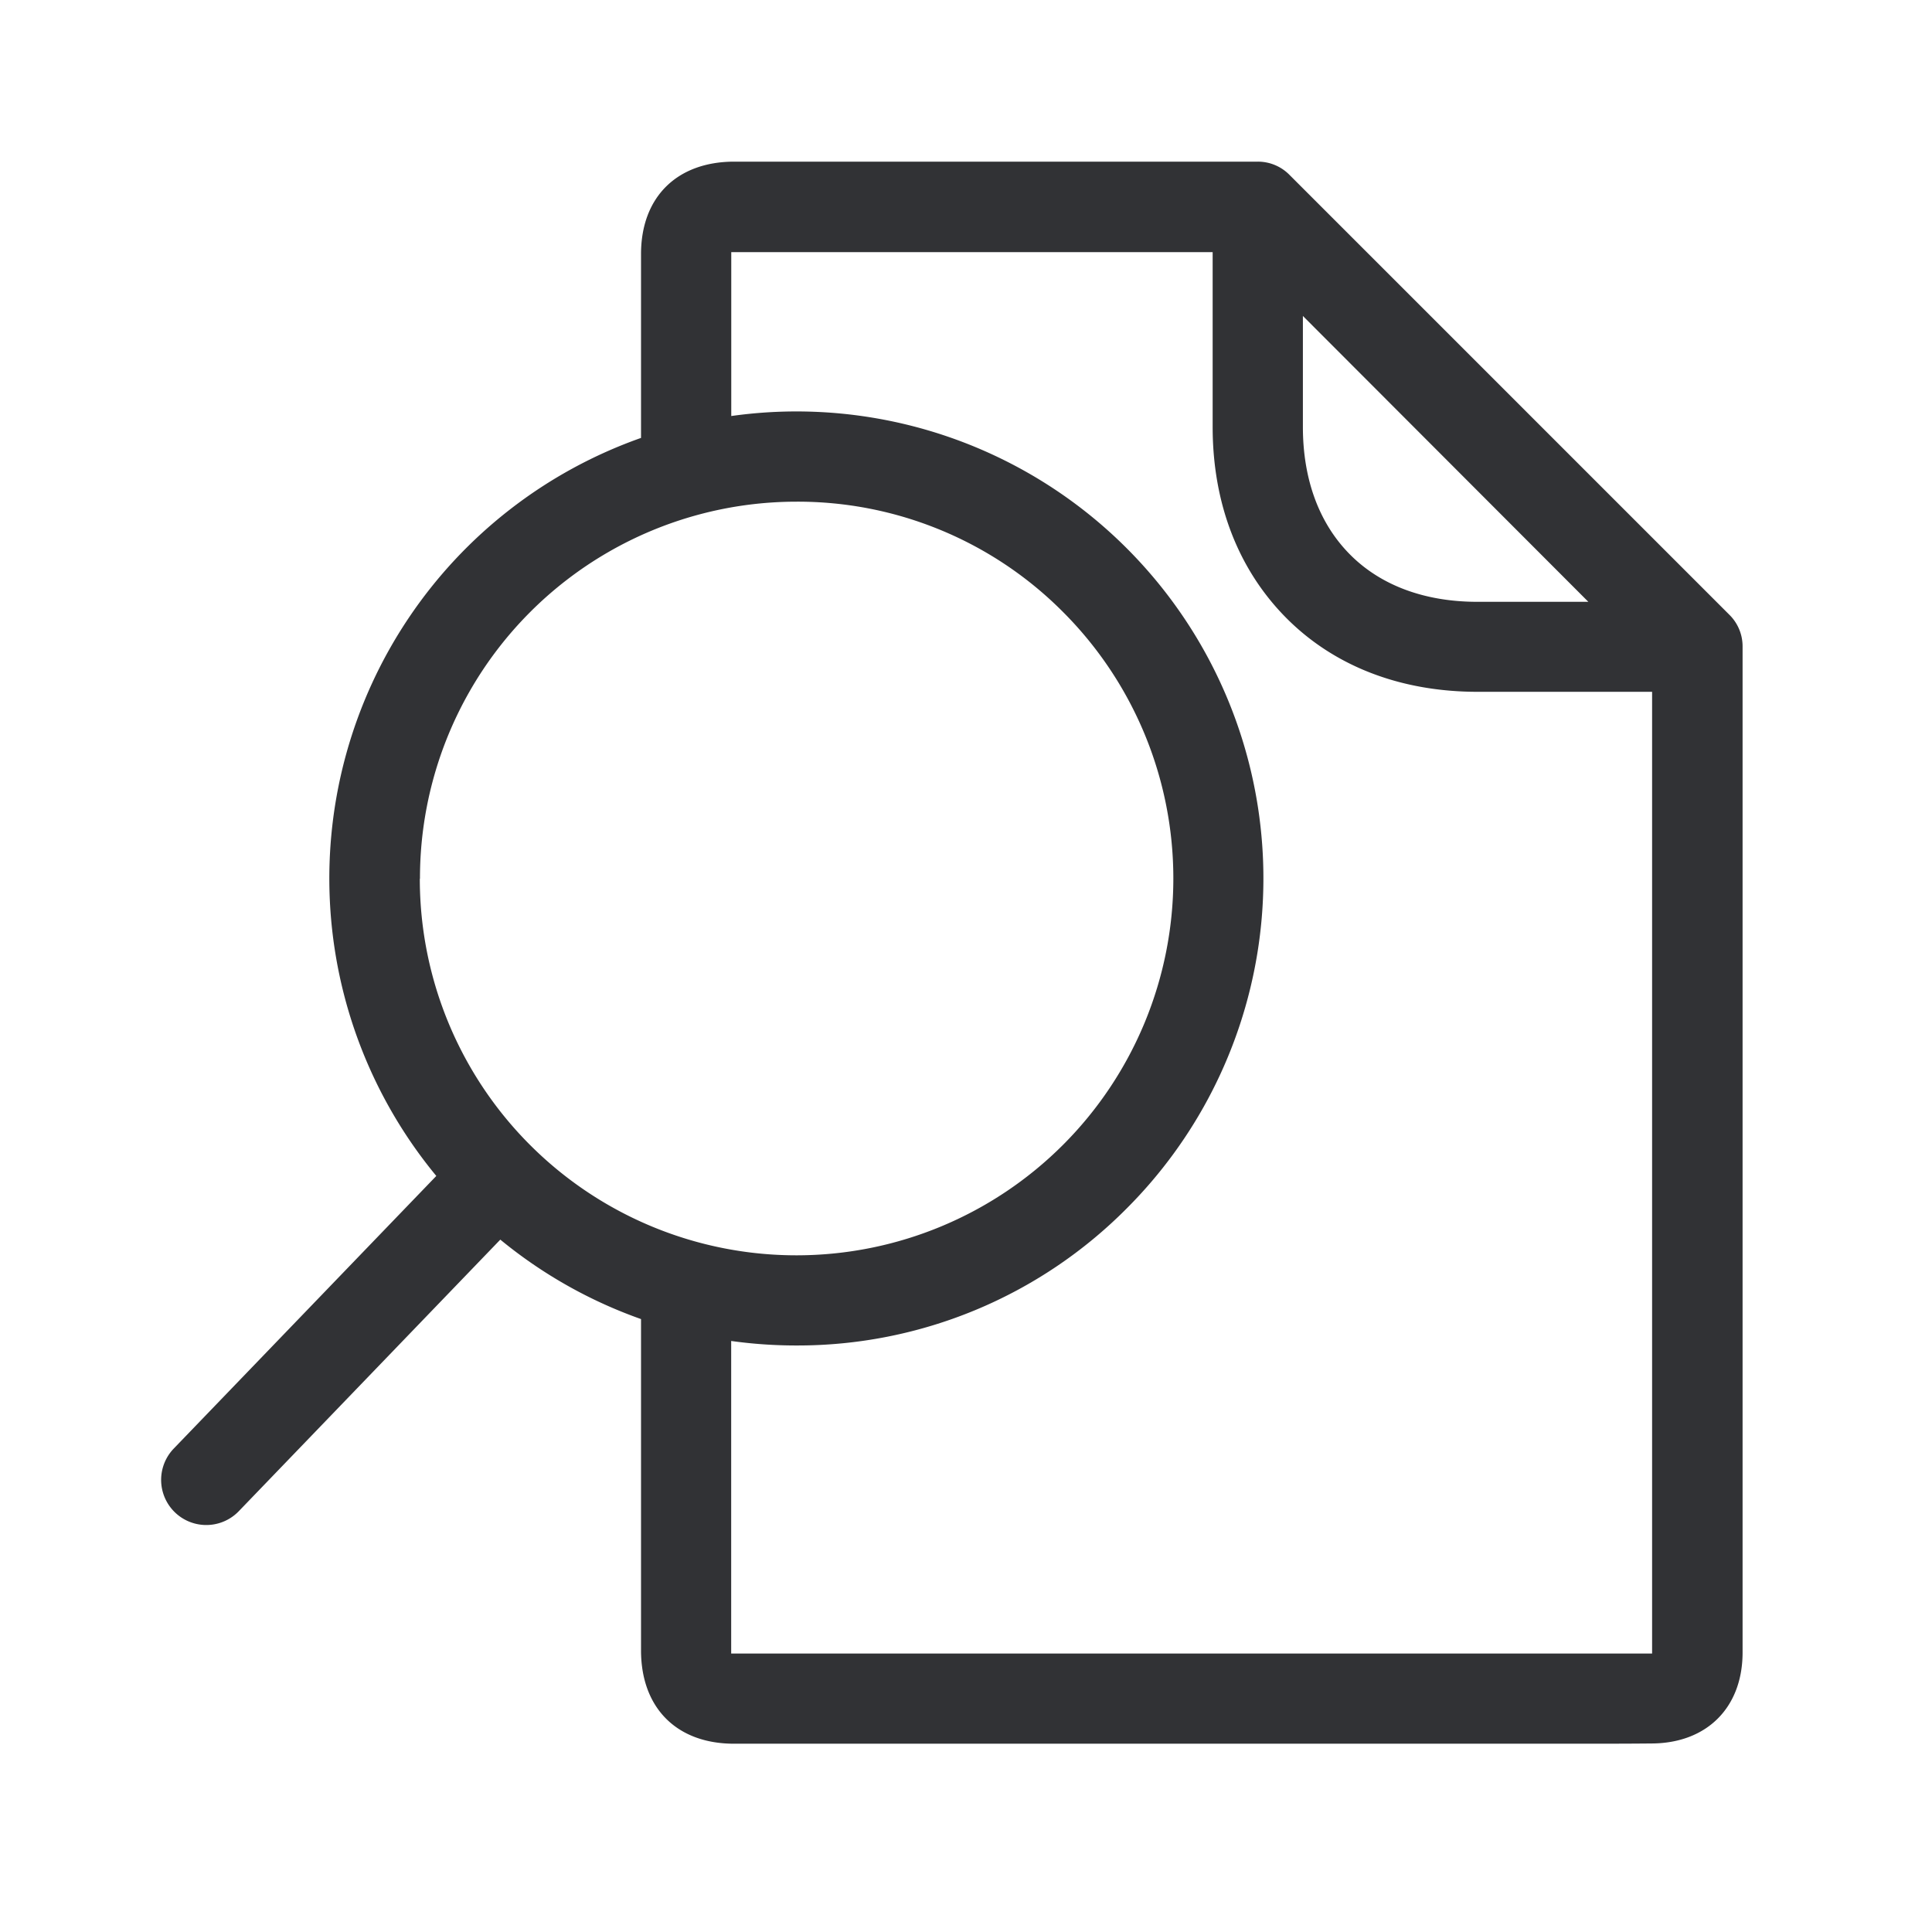 <svg width="24" height="24" fill="none" xmlns="http://www.w3.org/2000/svg"><path d="M19.608 21.661H9.118c-.712 0-1.155-.445-1.155-1.16v-4.115a5.793 5.793 0 0 1-1.748-.987l-3.249 3.374a.56.56 0 1 1-.807-.779l3.261-3.386A5.803 5.803 0 0 1 7.963 5.44V3.157c0-.706.443-1.146 1.152-1.149h6.51a.55.55 0 0 1 .395.166l5.462 5.462a.55.55 0 0 1 .165.395v12.496c0 .686-.445 1.128-1.129 1.131-.302.003-.605.003-.91.003Zm-9.715-4.947c-.274 0-.545-.019-.81-.056v3.883h11.44V8.594h-2.167c-.956 0-1.78-.317-2.376-.916-.596-.6-.916-1.42-.916-2.375V3.132h-5.98v2.036a5.8 5.8 0 0 1 4.91 9.846 5.759 5.759 0 0 1-4.1 1.7Zm6.292-12.79v1.379c0 .652.201 1.198.585 1.585.384.387.933.588 1.583.588h1.378l-3.546-3.551Zm-10.97 6.992A4.678 4.678 0 0 0 9.9 15.594a4.682 4.682 0 0 0 3.305-7.992 4.646 4.646 0 0 0-3.31-1.37 4.678 4.678 0 0 0-4.678 4.684Z" fill="#313235"/></svg>
